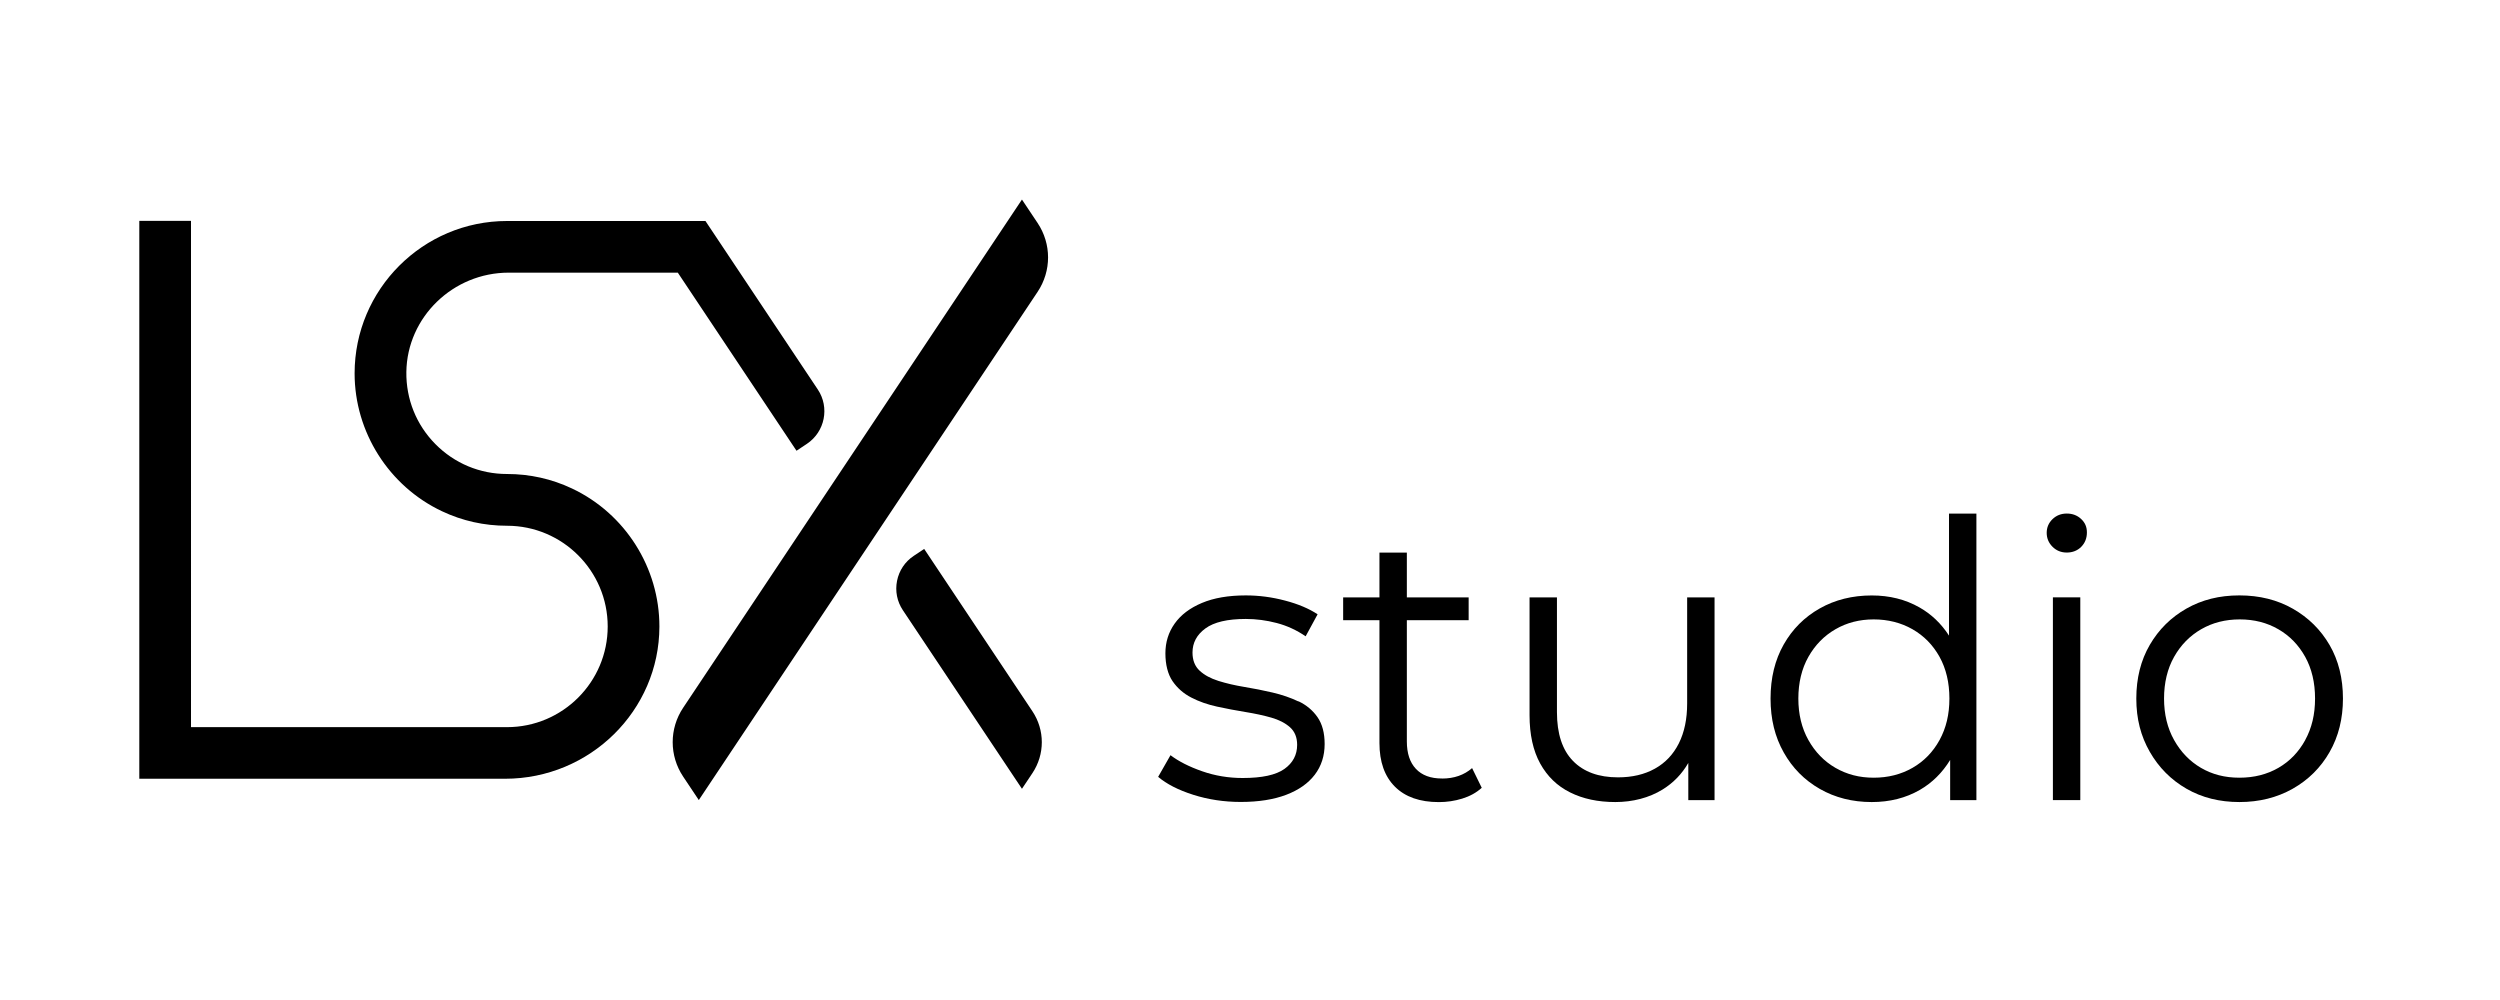 <?xml version="1.0" encoding="UTF-8"?>
<svg id="Layer_1"
    xmlns="http://www.w3.org/2000/svg" viewBox="0 0 500 200">
    <defs>
        <style>.cls-1{fill:#000;}</style>
    </defs>
    <path class="cls-1" d="m114.4,97.7c-4.08-1.93-8.45-2.9-13-2.9-5.43,0-10.52-2.13-14.33-5.99-3.81-3.86-5.87-8.98-5.8-14.42.15-10.95,9.33-19.86,20.47-19.86h33.82l23.74,35.62,2.09-1.39c3.59-2.4,4.57-7.27,2.17-10.86l-22.47-33.7h-39.69c-16.8,0-30.48,13.67-30.48,30.48,0,11.73,6.86,22.56,17.48,27.57,4.08,1.93,8.45,2.9,13,2.9,11.1,0,20.14,9.03,20.14,20.14s-9.03,20.14-20.14,20.14h-63.2V44.18h-10.34v111.57h73.15c16.99,0,30.84-13.64,30.87-30.42.02-11.77-6.84-22.61-17.48-27.63Z"/>
    <path class="cls-1" d="m184.83,109.79l-2.09,1.39c-1.74,1.16-2.92,2.93-3.33,4.98s0,4.14,1.16,5.88l23.82,35.72,2.09-3.13c2.51-3.76,2.51-8.62,0-12.38l-21.64-32.46Z"/>
    <path class="cls-1" d="m207.52,44.6l-3.13-4.69-67.76,101.64c-2.79,4.18-2.79,9.59,0,13.77l3.13,4.69,67.76-101.64c2.79-4.18,2.79-9.59,0-13.77Z"/>
    <path class="cls-1" d="m259.69,140.29c-1.57-.75-3.3-1.34-5.17-1.78-1.88-.44-3.76-.81-5.64-1.12s-3.6-.71-5.17-1.2c-1.57-.49-2.83-1.17-3.78-2.05-.95-.88-1.43-2.09-1.43-3.63,0-1.96.86-3.57,2.59-4.83,1.72-1.26,4.42-1.89,8.07-1.89,2.06,0,4.12.27,6.18.81,2.06.54,3.99,1.43,5.79,2.66l2.39-4.4c-1.7-1.13-3.86-2.05-6.49-2.74-2.63-.7-5.25-1.04-7.88-1.04-3.45,0-6.37.5-8.77,1.51s-4.21,2.38-5.45,4.13c-1.24,1.75-1.85,3.73-1.85,5.95s.48,4.17,1.43,5.56c.95,1.39,2.2,2.48,3.75,3.28,1.54.8,3.26,1.4,5.14,1.81,1.88.41,3.77.77,5.68,1.08,1.9.31,3.63.68,5.17,1.12,1.54.44,2.79,1.08,3.75,1.93.95.85,1.43,2.02,1.43,3.51,0,2.01-.85,3.62-2.55,4.83-1.7,1.21-4.48,1.81-8.34,1.81-2.83,0-5.54-.45-8.11-1.35-2.58-.9-4.69-1.97-6.33-3.21l-2.47,4.33c1.7,1.44,4.04,2.64,7.03,3.59,2.99.95,6.15,1.43,9.5,1.43,3.55,0,6.58-.48,9.08-1.43,2.5-.95,4.4-2.29,5.72-4.02,1.31-1.72,1.97-3.77,1.97-6.14,0-2.21-.48-4-1.43-5.37-.95-1.36-2.21-2.42-3.79-3.17Z"/>
    <path class="cls-1" d="m288.39,155.7c-2.27,0-4-.64-5.21-1.93-1.21-1.29-1.81-3.11-1.81-5.48v-24.25h12.36v-4.56h-12.36v-8.96h-5.48v8.96h-7.26v4.56h7.26v24.56c0,3.76,1.03,6.67,3.09,8.73,2.06,2.06,4.99,3.09,8.8,3.09,1.6,0,3.15-.23,4.67-.7s2.82-1.18,3.9-2.16l-1.93-3.94c-1.6,1.39-3.6,2.09-6.02,2.09Z"/>
    <path class="cls-1" d="m337.43,140.71c0,3.09-.55,5.74-1.66,7.96-1.11,2.21-2.7,3.9-4.79,5.06-2.08,1.16-4.54,1.74-7.38,1.74-3.86,0-6.86-1.09-9-3.28-2.14-2.19-3.21-5.45-3.21-9.77v-22.94h-5.48v23.56c0,3.86.71,7.08,2.12,9.65,1.42,2.58,3.41,4.51,5.99,5.79,2.57,1.29,5.59,1.93,9.04,1.93s6.76-.84,9.46-2.51c2.17-1.34,3.88-3.12,5.14-5.31v7.44h5.25v-40.55h-5.48v21.24Z"/>
    <path class="cls-1" d="m389.8,127.12c-1.56-2.41-3.53-4.29-5.91-5.64-2.81-1.6-5.99-2.39-9.54-2.39-3.86,0-7.33.86-10.39,2.59-3.06,1.73-5.47,4.13-7.22,7.22-1.75,3.09-2.63,6.69-2.63,10.81s.88,7.66,2.63,10.77c1.75,3.12,4.16,5.55,7.22,7.3,3.06,1.75,6.53,2.63,10.39,2.63,3.6,0,6.81-.81,9.62-2.43,2.47-1.43,4.49-3.43,6.06-5.99v8.04h5.25v-57.31h-5.48v24.41Zm-1.89,20.89c-1.31,2.39-3.12,4.25-5.41,5.56-2.29,1.31-4.88,1.97-7.76,1.97s-5.38-.66-7.65-1.97c-2.27-1.31-4.07-3.17-5.41-5.56-1.34-2.39-2.01-5.16-2.01-8.3s.67-5.97,2.01-8.34c1.34-2.37,3.14-4.21,5.41-5.52,2.26-1.31,4.81-1.97,7.65-1.97s5.47.66,7.76,1.97c2.29,1.31,4.09,3.15,5.41,5.52,1.31,2.37,1.97,5.15,1.97,8.34s-.66,5.91-1.97,8.3Z"/>
    <rect class="cls-1" x="410.58" y="119.47" width="5.48" height="40.55"/>
    <path class="cls-1" d="m413.36,102.71c-1.13,0-2.08.37-2.86,1.12-.77.75-1.16,1.66-1.16,2.74s.39,2.01,1.16,2.78,1.72,1.16,2.86,1.16,2.15-.39,2.9-1.16c.75-.77,1.12-1.72,1.12-2.86s-.39-1.98-1.16-2.7c-.77-.72-1.73-1.08-2.86-1.08Z"/>
    <path class="cls-1" d="m465.92,129.01c-1.78-3.06-4.22-5.48-7.34-7.26-3.12-1.78-6.68-2.67-10.7-2.67s-7.49.88-10.58,2.63c-3.09,1.75-5.54,4.17-7.34,7.26s-2.7,6.67-2.7,10.74.9,7.52,2.7,10.66c1.8,3.14,4.25,5.6,7.34,7.38,3.09,1.78,6.62,2.66,10.58,2.66s7.52-.89,10.66-2.66c3.14-1.78,5.6-4.22,7.38-7.34,1.78-3.11,2.67-6.68,2.67-10.7s-.89-7.63-2.67-10.7Zm-4.87,19c-1.31,2.39-3.1,4.25-5.37,5.56-2.27,1.31-4.87,1.97-7.8,1.97s-5.45-.66-7.69-1.97c-2.24-1.31-4.03-3.17-5.37-5.56-1.34-2.39-2.01-5.16-2.01-8.3s.67-5.97,2.01-8.34c1.34-2.37,3.14-4.21,5.41-5.52,2.26-1.31,4.84-1.97,7.72-1.97s5.46.66,7.72,1.97c2.27,1.31,4.05,3.15,5.37,5.52,1.31,2.37,1.97,5.15,1.97,8.34s-.66,5.91-1.97,8.3Z"/>
</svg>